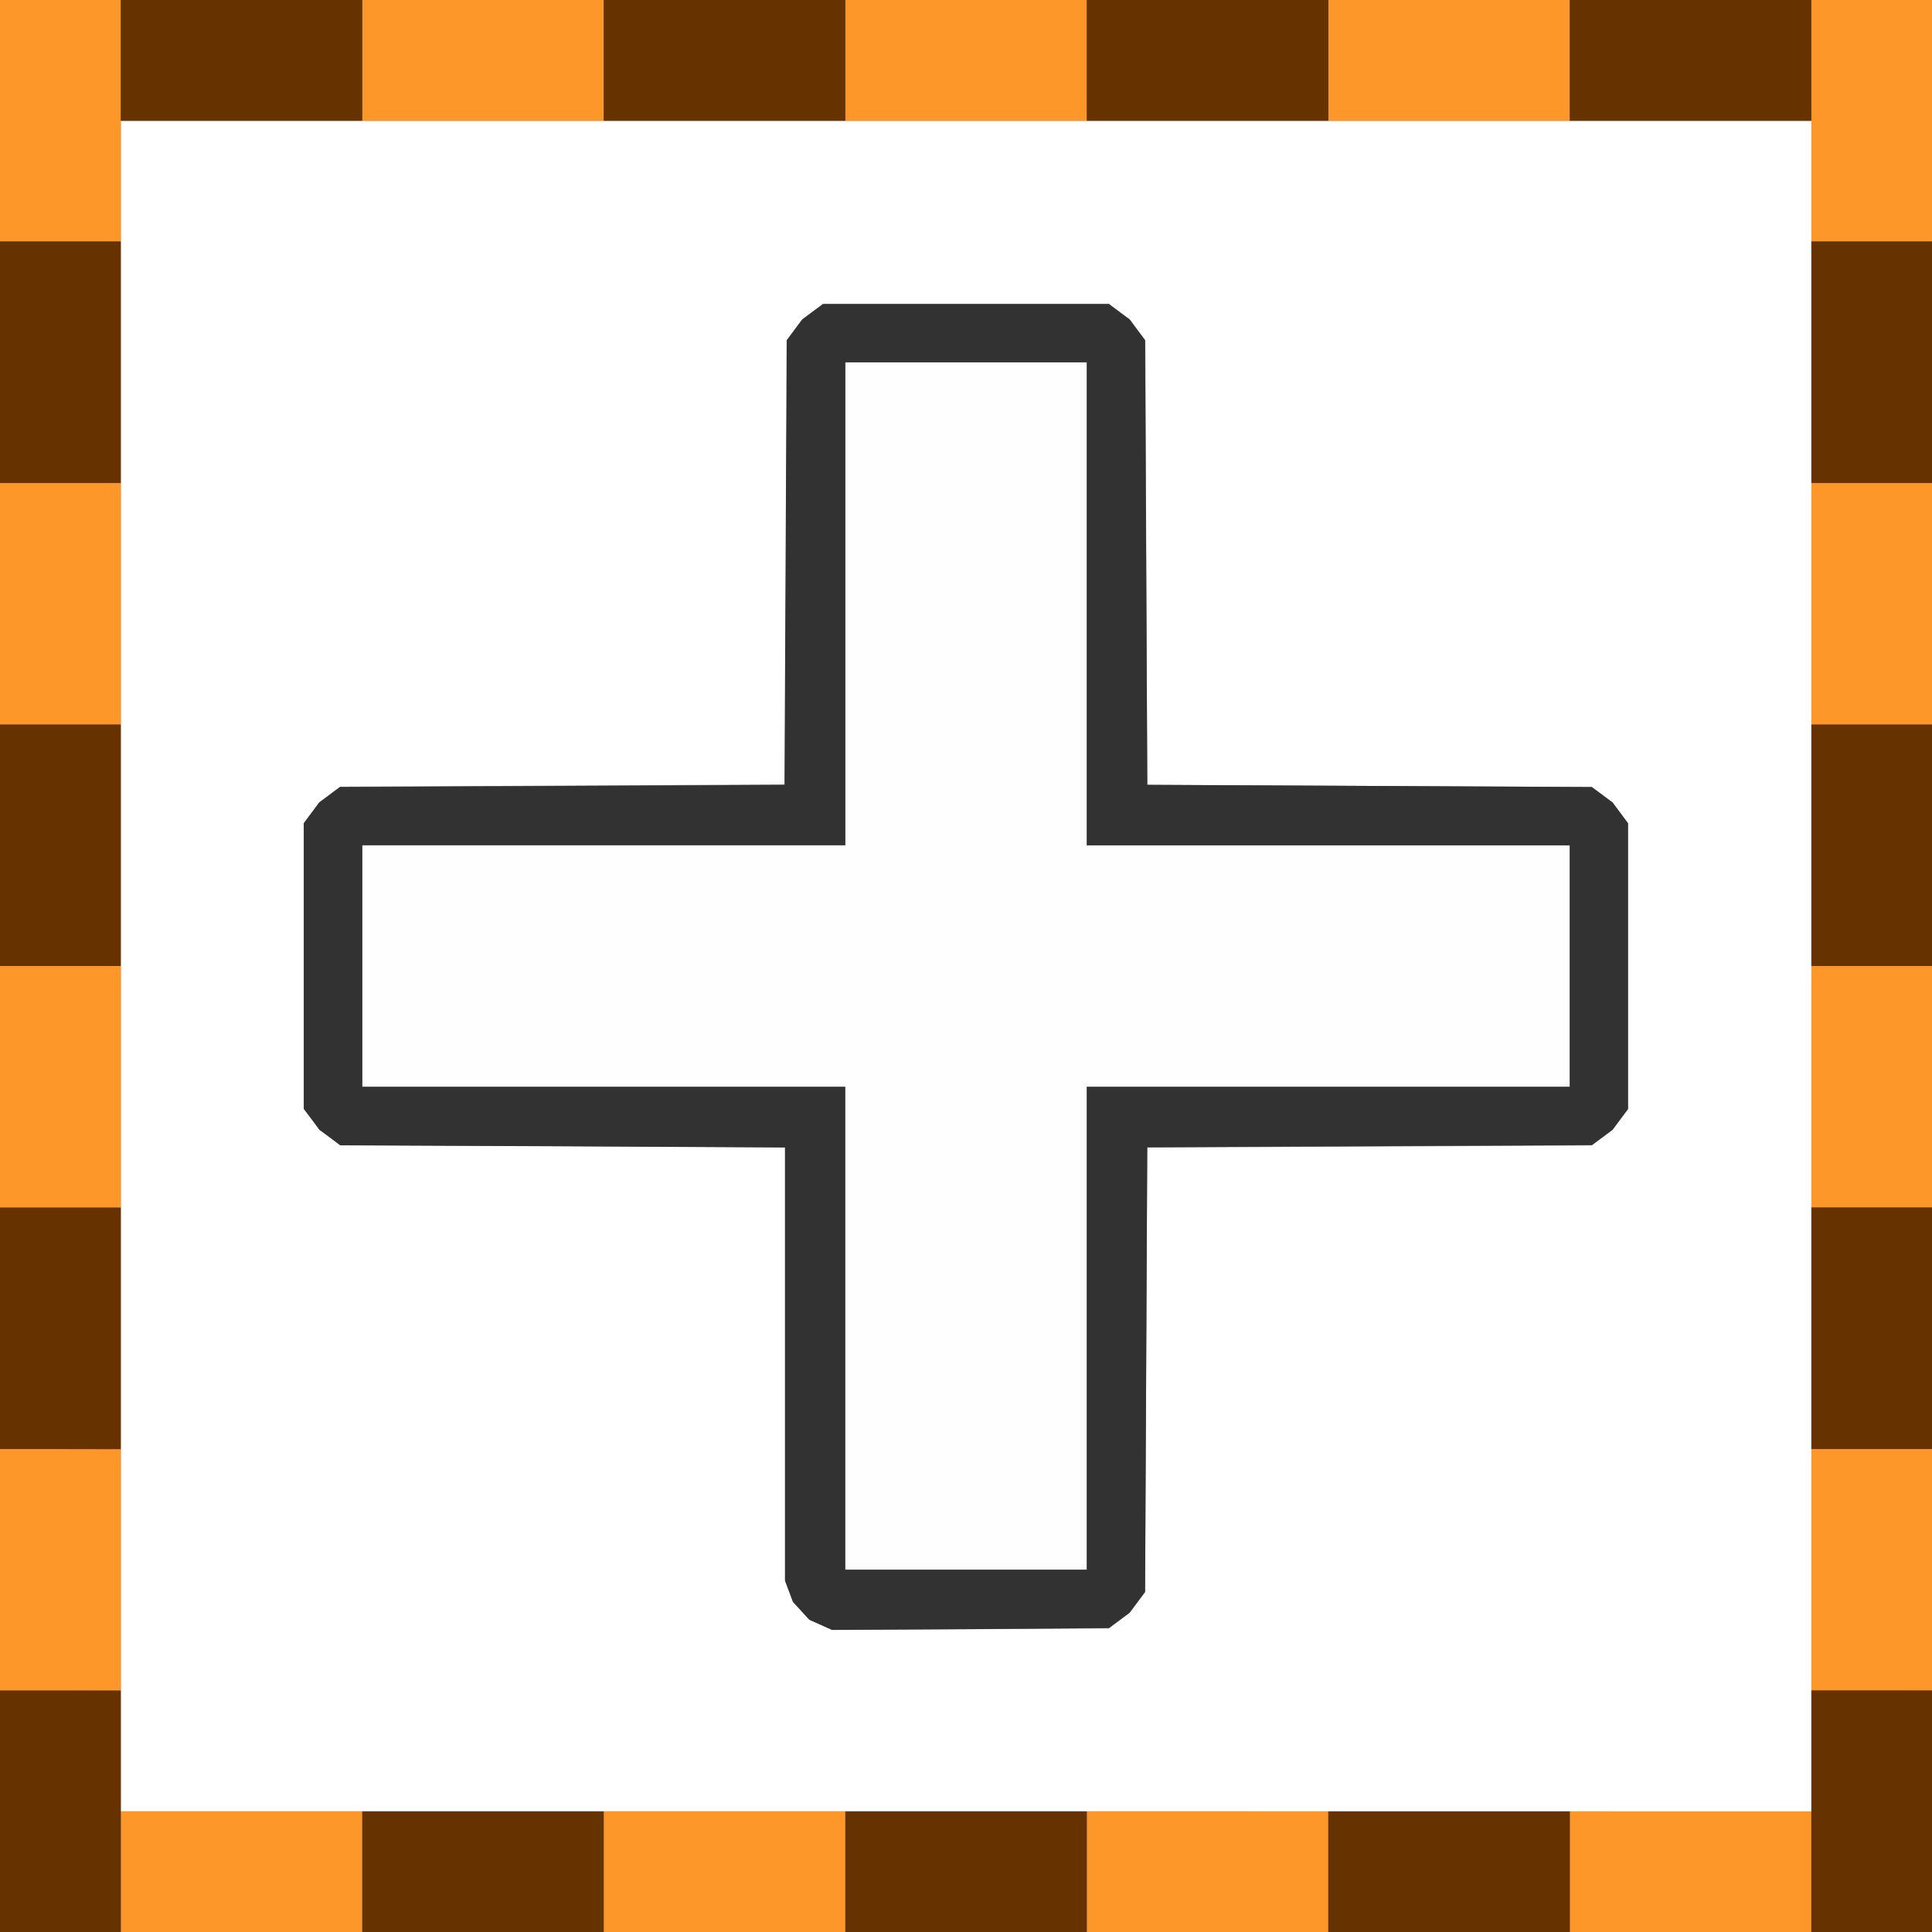 <?xml version="1.0" encoding="UTF-8" standalone="no"?>
<!-- Created with Inkscape (http://www.inkscape.org/) -->

<svg
   version="1.1"
   id="svg1027"
   width="16.01"
   height="16.01"
   viewBox="0 0 16.01 16.01"
   sodipodi:docname="BOX_ADD.svg"
   inkscape:version="1.2.2 (732a01da63, 2022-12-09)"
   xmlns:inkscape="http://www.inkscape.org/namespaces/inkscape"
   xmlns:sodipodi="http://sodipodi.sourceforge.net/DTD/sodipodi-0.dtd"
   xmlns="http://www.w3.org/2000/svg"
   xmlns:svg="http://www.w3.org/2000/svg">
  <rect x="0" y="0" width="16.01" height="16.01" fill="#808080" stroke="none"/>
  <defs
     id="defs1031" />
  <sodipodi:namedview
     id="namedview1029"
     pagecolor="#ffffff"
     bordercolor="#000000"
     borderopacity="0.25"
     inkscape:showpageshadow="2"
     inkscape:pageopacity="0.0"
     inkscape:pagecheckerboard="0"
     inkscape:deskcolor="#d1d1d1"
     showgrid="false"
     inkscape:zoom="14.740397"
     inkscape:cx="7.4624856"
     inkscape:cy="8.4122565"
     inkscape:window-width="1278"
     inkscape:window-height="994"
     inkscape:window-x="34"
     inkscape:window-y="90"
     inkscape:window-maximized="0"
     inkscape:current-layer="g1033" />
  <g
     inkscape:groupmode="layer"
     inkscape:label="Image"
     id="g1033">
    <g
       id="BOX_ADD">
      <path
         style="fill:#ffffff;stroke-width:0.031"
         d="M 8.005,15.01 H 1.001 V 8.005 1.001 h 7.005 7.005 v 7.005 7.005 z m 0.037,-1.509 1.147,-0.007 0.086,-0.064 0.086,-0.064 0.064,-0.086 0.064,-0.086 0.009,-1.842 0.009,-1.842 1.842,-0.009 1.842,-0.009 0.086,-0.064 0.086,-0.064 0.064,-0.086 0.064,-0.086 V 8.005 6.822 l -0.064,-0.086 -0.064,-0.086 -0.086,-0.064 -0.086,-0.064 -1.842,-0.009 L 9.508,6.503 9.499,4.661 9.491,2.819 9.426,2.733 9.362,2.646 9.275,2.582 9.189,2.517 H 8.005 6.822 l -0.086,0.064 -0.086,0.064 -0.064,0.086 -0.064,0.086 -0.009,1.842 -0.009,1.842 -1.842,0.009 -1.842,0.009 -0.086,0.064 -0.086,0.064 -0.064,0.086 -0.064,0.086 V 8.005 9.189 l 0.064,0.086 0.064,0.086 0.086,0.064 0.086,0.064 1.843,0.009 1.843,0.009 V 11.303 13.098 l 0.033,0.088 0.033,0.088 0.068,0.074 0.068,0.074 0.094,0.042 0.094,0.042 z"
         id="path1527" />
      <path
         style="fill:#fefefe;stroke-width:0.031"
         d="M 8.005,13.008 H 7.005 V 11.007 9.006 H 5.003 3.002 V 8.005 7.005 h 2.001 2.001 V 5.003 3.002 H 8.005 9.006 v 2.001 2.001 H 11.007 13.008 V 8.005 9.006 H 11.007 9.006 v 2.001 2.001 z"
         id="path1525" />
      <path
         style="fill:#fe9729;stroke-width:0.031"
         d="M 2.001,16.01 H 1.001 V 15.51 15.01 H 2.001 3.002 v 0.5 0.5 z m 4.003,0 H 5.003 V 15.51 15.01 H 6.004 7.005 v 0.5 0.5 z m 4.003,0 H 9.006 v -0.5 -0.5 h 1.001 1.001 v 0.5 0.5 z m 4.003,0 H 13.008 v -0.5 -0.5 h 1.001 1.001 v 0.5 0.5 z M 0.5,14.009 H 0 V 13.008 12.008 H 0.5 1.001 v 1.001 1.001 z m 15.01,0 H 15.01 V 13.008 12.008 h 0.5 0.5 v 1.001 1.001 z M 0.5,10.007 H 0 V 9.006 8.005 H 0.5 1.001 v 1.001 1.001 z m 15.01,0 H 15.01 V 9.006 8.005 h 0.5 0.5 V 9.006 10.007 Z M 0.5,6.004 H 0 V 5.003 4.003 H 0.5 1.001 V 5.003 6.004 Z m 15.01,0 H 15.01 V 5.003 4.003 h 0.5 0.5 V 5.003 6.004 Z M 0.5,2.001 H 0 V 1.001 0 H 0.5 1.001 V 1.001 2.001 Z m 15.01,0 H 15.01 V 1.001 0 h 0.5 0.5 V 1.001 2.001 Z M 4.003,1.001 H 3.002 V 0.5 0 H 4.003 5.003 V 0.5 1.001 Z m 4.003,0 H 7.005 V 0.5 0 H 8.005 9.006 V 0.5 1.001 Z m 4.003,0 H 11.007 V 0.5 0 h 1.001 1.001 V 0.5 1.001 Z"
         id="path1523" />
      <path
         style="fill:#653200;stroke-width:0.031"
         d="M 0.5,16.01 H 0 V 15.01 14.009 H 0.5 1.001 v 1.001 1.001 z m 3.502,0 H 3.002 V 15.51 15.01 H 4.003 5.003 v 0.5 0.5 z m 4.003,0 H 7.005 V 15.51 15.01 H 8.005 9.006 v 0.5 0.5 z m 4.003,0 h -1.001 v -0.5 -0.5 h 1.001 1.001 v 0.5 0.5 z m 3.502,0 h -0.5 v -1.001 -1.001 h 0.5 0.5 v 1.001 1.001 z M 0.5,12.008 H 0 V 11.007 10.007 H 0.5 1.001 v 1.001 1.001 z m 15.01,0 h -0.5 v -1.001 -1.001 h 0.5 0.5 v 1.001 1.001 z M 0.5,8.005 H 0 V 7.005 6.004 H 0.5 1.001 V 7.005 8.005 Z m 15.01,0 H 15.01 V 7.005 6.004 h 0.5 0.5 V 7.005 8.005 Z M 0.5,4.003 H 0 V 3.002 2.001 H 0.5 1.001 V 3.002 4.003 Z m 15.01,0 H 15.01 V 3.002 2.001 h 0.5 0.5 V 3.002 4.003 Z M 2.001,1.001 H 1.001 V 0.5 0 H 2.001 3.002 V 0.5 1.001 Z m 4.003,0 H 5.003 V 0.5 0 H 6.004 7.005 V 0.5 1.001 Z m 4.003,0 H 9.006 V 0.5 0 h 1.001 1.001 V 0.5 1.001 Z m 4.003,0 H 13.008 V 0.5 0 h 1.001 1.001 V 0.5 1.001 Z"
         id="path1521" />
      <path
         style="fill:#323232;stroke-width:0.031"
         d="m 8.042,13.5 -1.147,0.007 -0.094,-0.042 -0.094,-0.042 -0.068,-0.074 -0.068,-0.074 -0.033,-0.088 -0.033,-0.088 v -1.795 -1.795 L 4.662,9.499 2.819,9.491 2.733,9.426 2.646,9.362 2.582,9.275 2.517,9.189 V 8.005 6.822 l 0.064,-0.086 0.064,-0.086 0.086,-0.064 0.086,-0.064 1.842,-0.009 1.842,-0.009 0.009,-1.842 0.009,-1.842 0.064,-0.086 0.064,-0.086 0.086,-0.064 0.086,-0.064 H 8.005 9.189 l 0.086,0.064 0.086,0.064 0.064,0.086 0.064,0.086 0.009,1.842 0.009,1.842 1.842,0.009 1.842,0.009 0.086,0.064 0.086,0.064 0.064,0.086 0.064,0.086 V 8.005 9.189 l -0.064,0.086 -0.064,0.086 -0.086,0.064 -0.086,0.064 -1.842,0.009 -1.842,0.009 -0.009,1.842 -0.009,1.842 -0.064,0.086 -0.064,0.086 -0.086,0.064 -0.086,0.064 z M 8.005,13.008 H 9.006 V 11.007 9.006 H 11.007 13.008 V 8.005 7.005 H 11.007 9.006 V 5.003 3.002 H 8.005 7.005 v 2.001 2.001 H 5.003 3.002 V 8.005 9.006 h 2.001 2.001 v 2.001 2.001 z"
         id="path1519" />
    </g>
  </g>
</svg>
